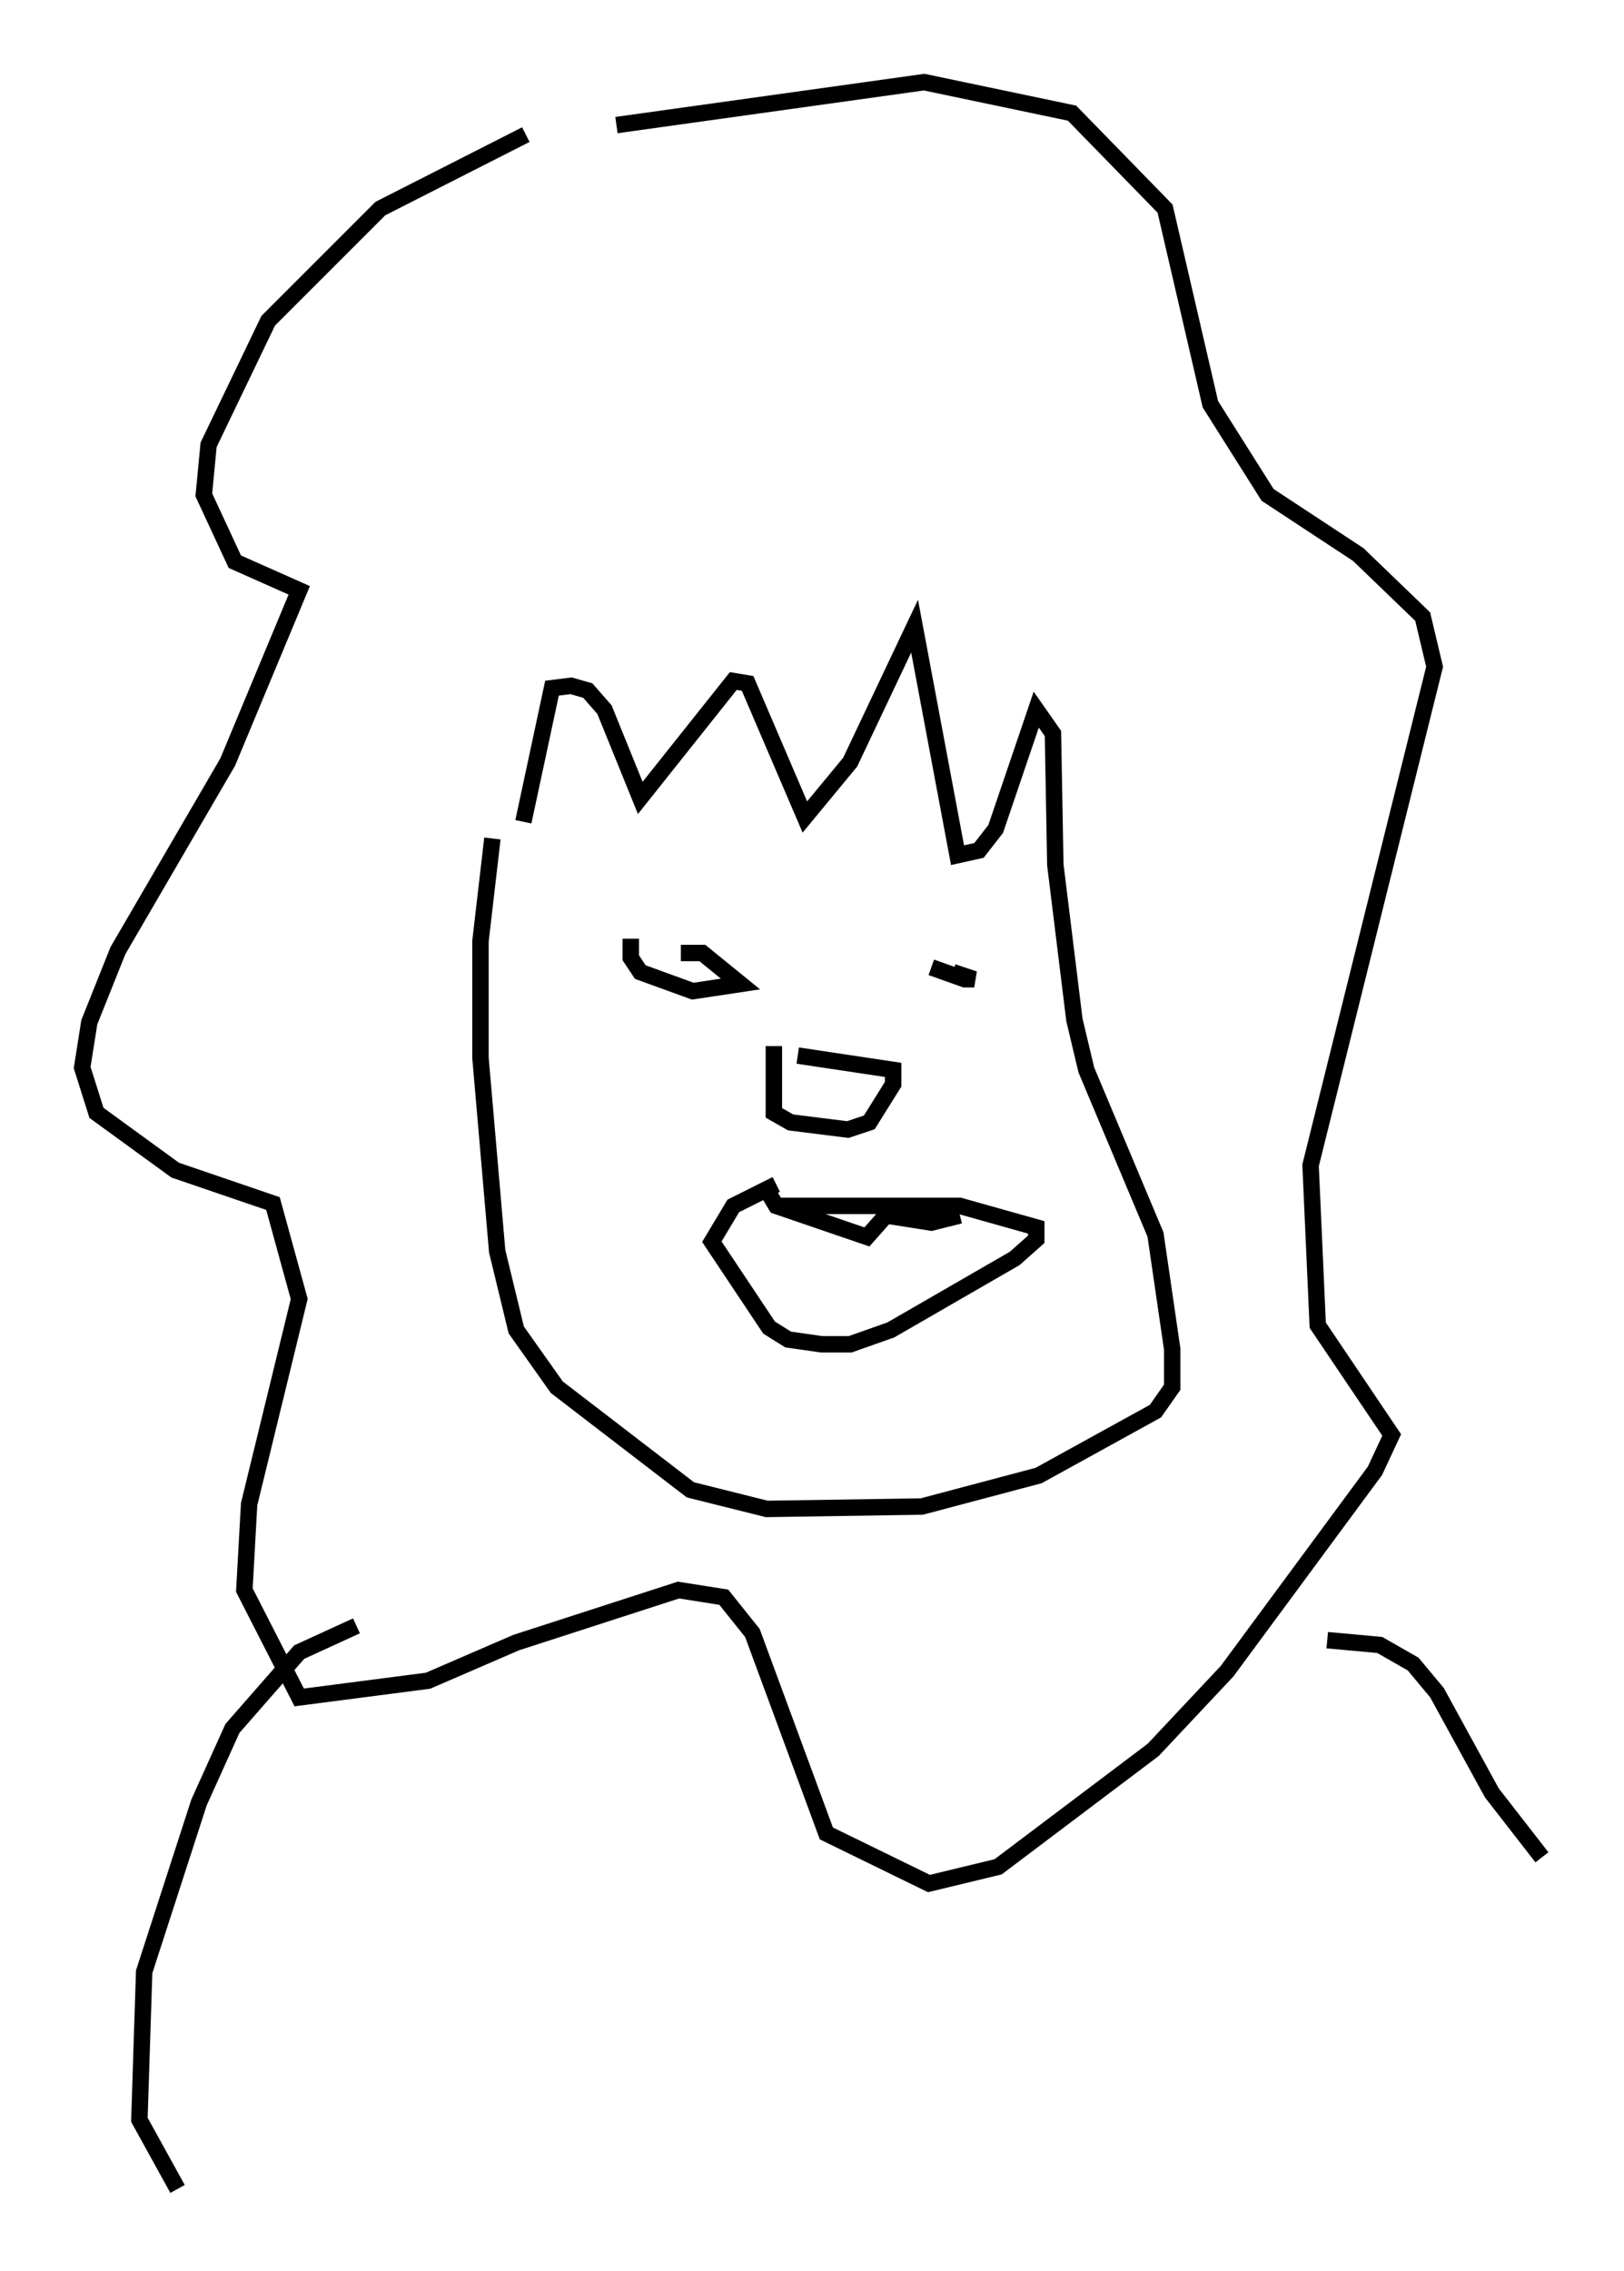 <?xml version="1.0" encoding="utf-8" ?>
<svg baseProfile="full" height="138.257" version="1.1" width="98.894" xmlns="http://www.w3.org/2000/svg" xmlns:ev="http://www.w3.org/2001/xml-events" xmlns:xlink="http://www.w3.org/1999/xlink"><defs /><rect fill="white" height="138.257" width="98.894" x="0" y="0" /><path d="M31.871, 53.659 m0.0, -3.631 l1.743, -8.134 1.162, -0.145 l1.017, 0.291 1.017, 1.162 l2.179, 5.374 5.665, -7.117 l0.872, 0.145 3.486, 8.134 l2.76, -3.341 3.922, -8.279 l2.615, 13.944 1.307, -0.291 l1.017, -1.307 2.469, -7.263 l1.017, 1.453 0.145, 7.989 l1.162, 9.441 0.726, 3.05 l4.212, 10.022 1.017, 6.972 l0.0, 2.324 -1.017, 1.453 l-7.117, 3.922 -7.117, 1.888 l-9.441, 0.145 -4.648, -1.162 l-8.134, -6.246 -2.469, -3.486 l-1.162, -4.793 -1.017, -11.765 l0.0, -7.117 0.726, -6.246 m17.285, 21.061 l-2.615, 1.307 -1.307, 2.179 l3.486, 5.229 1.162, 0.726 l2.034, 0.291 1.743, 0.0 l2.469, -0.872 7.553, -4.358 l1.307, -1.162 0.0, -0.726 l-4.648, -1.307 -10.894, 0.0 m-0.726, -0.726 l0.436, 0.726 5.52, 1.888 l1.162, -1.307 2.76, 0.436 l1.743, -0.436 m-11.33, -10.313 l0.0, 4.067 1.017, 0.581 l3.486, 0.436 1.307, -0.436 l1.453, -2.324 0.0, -0.872 l-5.81, -0.872 m-10.168, -7.117 l0.0, 1.162 0.581, 0.872 l3.196, 1.162 2.905, -0.436 l-2.324, -1.888 -1.307, 0.0 m15.251, 0.872 l2.034, 0.726 0.581, 0.0 l-1.307, -0.436 m-26, -50.983 l-8.86, 4.503 -6.827, 6.827 l-3.631, 7.553 -0.291, 3.05 l1.888, 4.067 3.922, 1.743 l-4.358, 10.458 -6.682, 11.475 l-1.743, 4.358 -0.436, 2.76 l0.872, 2.76 4.793, 3.486 l5.955, 2.034 1.598, 5.81 l-3.05, 12.492 -0.291, 5.229 l3.341, 6.536 7.844, -1.017 l5.374, -2.324 9.877, -3.196 l2.76, 0.436 1.743, 2.179 l4.503, 12.201 6.246, 3.05 l4.212, -1.017 9.441, -7.117 l4.503, -4.793 9.006, -12.201 l1.017, -2.179 -4.503, -6.682 l-0.436, -9.732 7.553, -30.357 l-0.726, -3.05 -3.922, -3.777 l-5.52, -3.631 -3.486, -5.52 l-2.76, -11.911 -5.665, -5.81 l-9.006, -1.888 -18.737, 2.615 m-15.832, 91.363 l-3.486, 1.598 -4.067, 4.648 l-2.034, 4.503 -3.341, 10.313 l-0.291, 9.006 2.324, 4.212 m70.011, -33.408 l3.196, 0.291 2.034, 1.162 l1.453, 1.743 3.341, 6.101 l3.05, 3.922 " fill="none" stroke="black" stroke-width="1" /></svg>